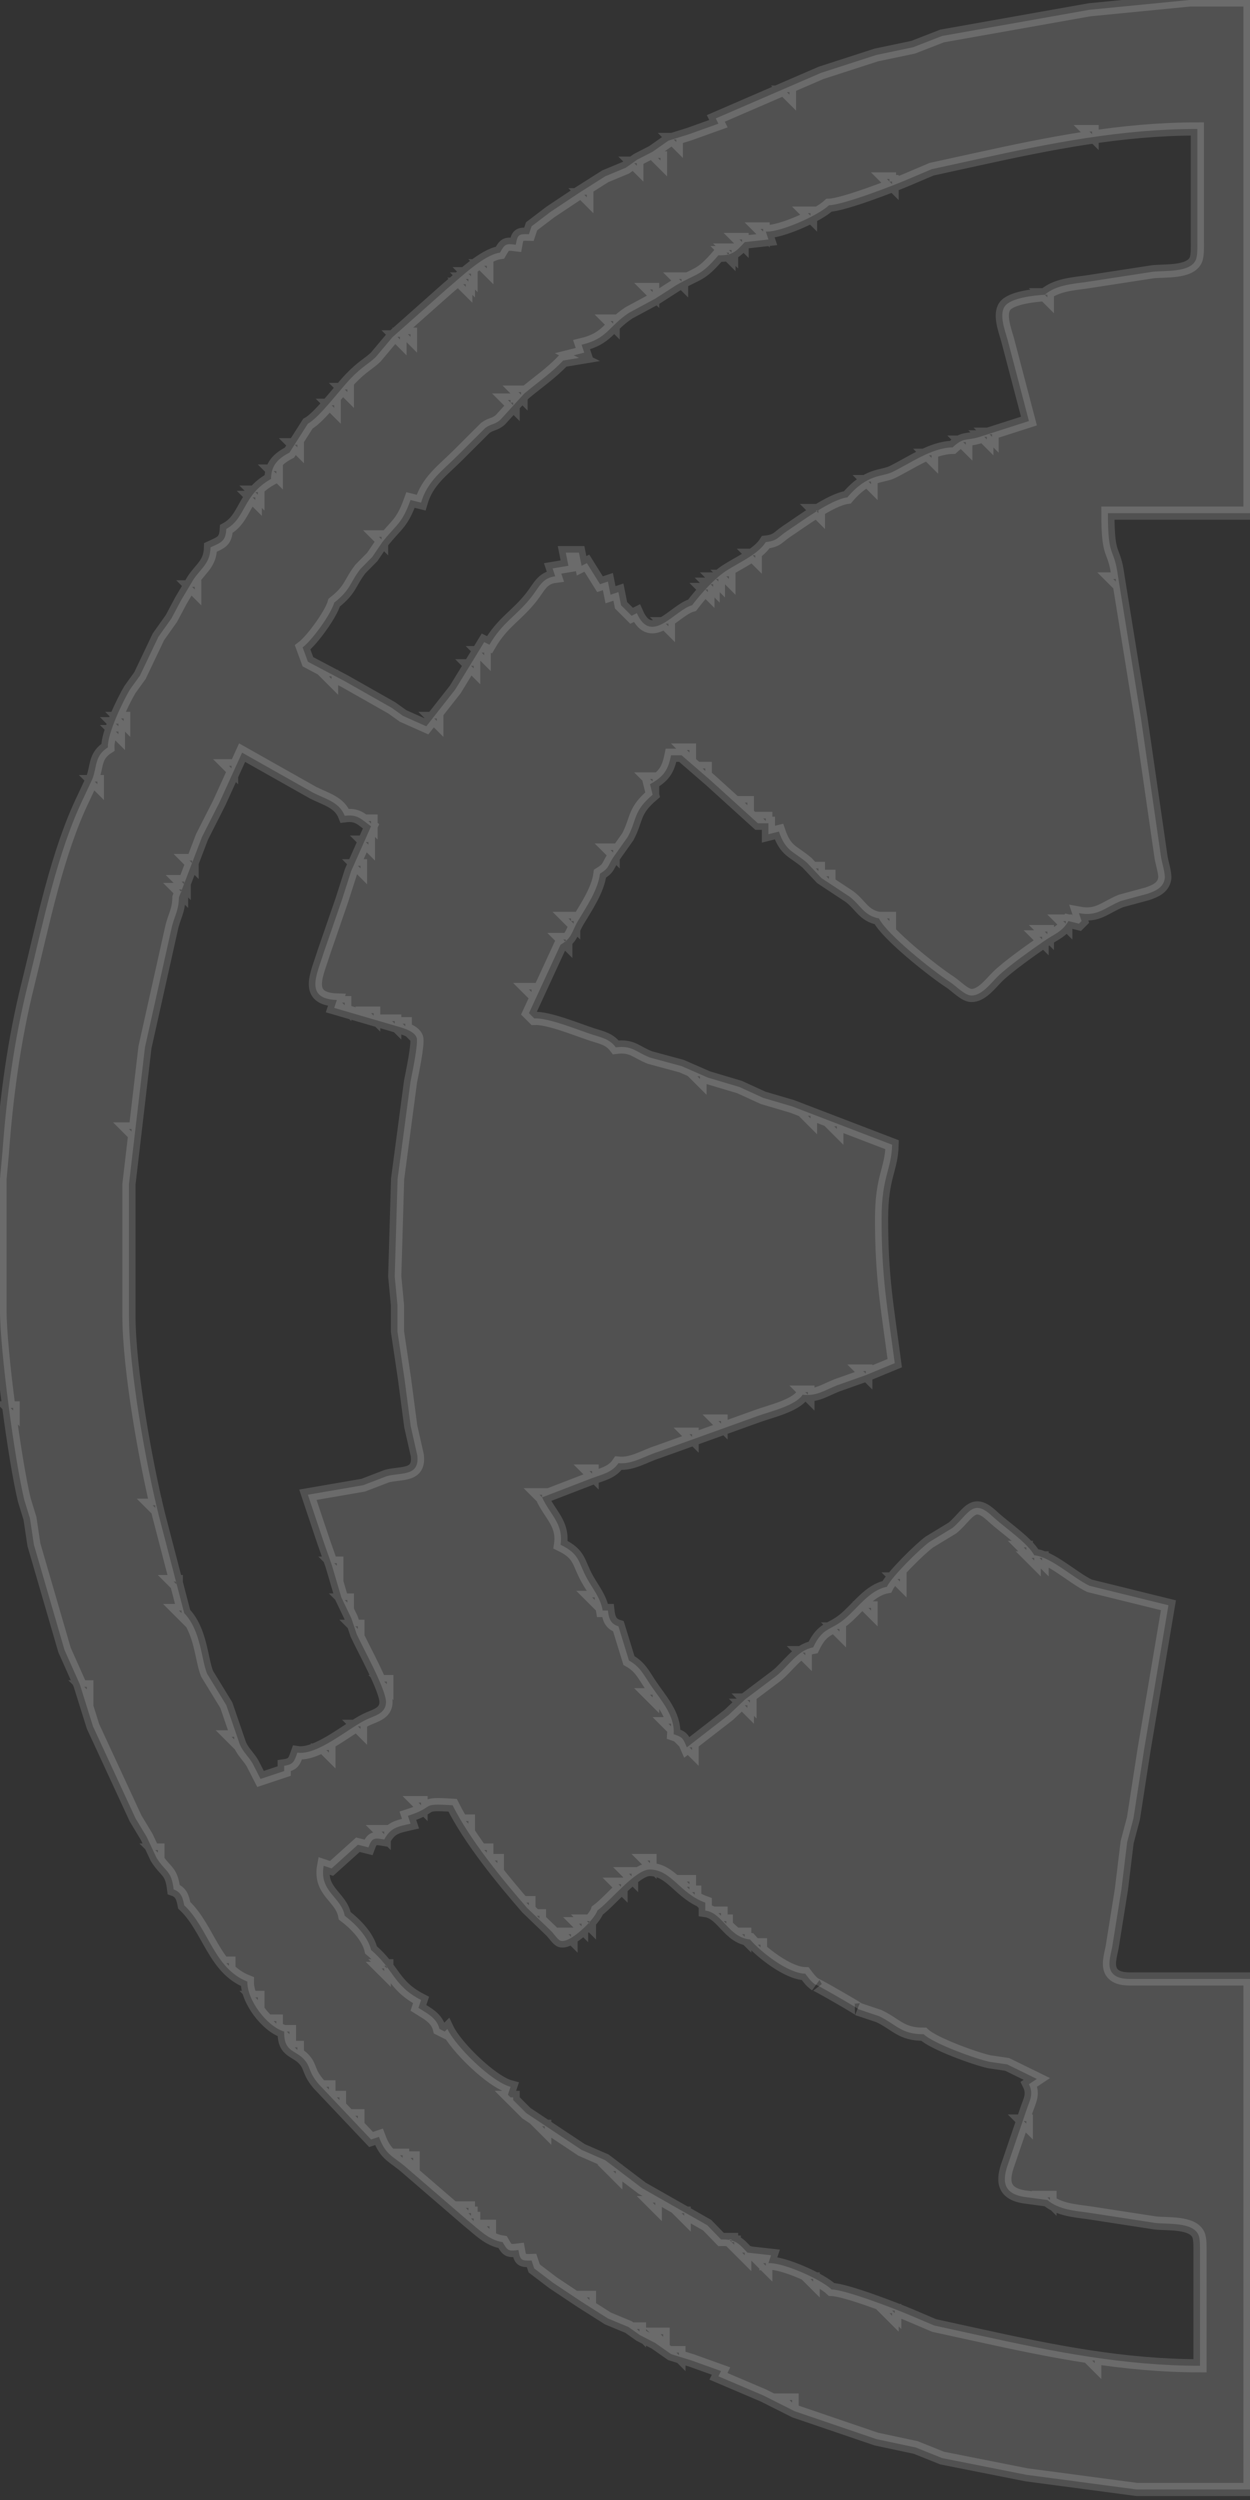 <svg xmlns="http://www.w3.org/2000/svg" viewBox="0 0 475 950">
  <rect x="0" y="0" width="475" height="950" fill="#333333" stroke="none"/>
  <path fill="white" fill-opacity=".15" stroke="white" stroke-width="5" stroke-opacity=".15"
        d="M 272.00,45.00
           C 272.00,45.00 273.00,47.00 273.00,47.00
             273.00,47.00 261.91,50.98 261.91,50.98
             261.91,50.98 254.00,53.45 254.00,53.45
             254.00,53.45 248.00,57.66 248.00,57.66
             248.00,57.66 242.17,60.66 242.17,60.66
             242.17,60.66 237.83,63.73 237.83,63.73
             237.83,63.73 230.00,66.99 230.00,66.99
             230.00,66.99 220.00,73.33 220.00,73.33
             220.00,73.33 209.09,80.60 209.09,80.60
             209.09,80.60 202.00,86.00 202.00,86.00
             202.00,86.00 201.00,89.00 201.00,89.00
             197.07,88.87 196.68,89.11 196.00,93.00
             192.20,92.52 191.90,92.66 190.00,96.00
             183.74,96.89 175.06,105.45 170.00,109.61
             170.00,109.61 149.10,128.17 149.10,128.17
             149.10,128.17 142.79,135.68 142.79,135.68
             140.16,138.24 137.75,139.14 133.09,144.01
             129.06,148.23 121.37,158.63 117.00,161.00
             117.00,161.00 110.00,172.00 110.00,172.00
             105.63,174.25 103.00,176.91 103.00,182.00
             92.17,188.07 93.54,196.84 86.00,201.00
             85.75,205.75 84.06,206.12 80.00,208.00
             79.86,214.04 76.64,215.66 73.54,220.16
             73.54,220.16 68.78,228.17 68.78,228.17
             68.78,228.17 65.15,235.00 65.15,235.00
             65.15,235.00 60.19,242.00 60.19,242.00
             60.19,242.00 53.19,256.72 53.19,256.72
             53.19,256.72 49.36,262.04 49.36,262.04
             46.60,266.70 40.75,278.93 41.00,284.00
             35.89,287.29 36.98,291.05 35.12,296.00
             35.12,296.00 31.85,303.00 31.85,303.00
             21.60,324.06 16.30,351.20 10.63,374.00
             5.41,394.95 2.48,416.52 0.91,438.00
             0.91,438.00 0.00,448.00 0.00,448.00
             0.00,448.00 0.00,498.00 0.00,498.00
             0.02,513.26 5.61,555.01 9.24,570.00
             9.24,570.00 11.39,577.00 11.39,577.00
             11.39,577.00 12.89,587.00 12.89,587.00
             12.89,587.00 24.52,627.00 24.52,627.00
             24.52,627.00 30.32,640.00 30.32,640.00
             30.32,640.00 35.35,656.04 35.35,656.04
             35.35,656.04 51.52,691.00 51.52,691.00
             51.52,691.00 55.74,698.00 55.74,698.00
             55.74,698.00 59.48,705.96 59.48,705.96
             62.96,711.53 65.14,710.63 66.00,718.00
             68.85,718.99 69.48,721.17 70.00,724.00
             79.29,732.75 81.26,748.01 94.00,753.00
             93.83,759.99 101.42,770.02 108.00,772.00
             107.79,780.30 112.75,778.75 116.16,783.30
             118.06,785.82 117.37,787.60 121.14,792.00
             121.14,792.00 141.00,813.00 141.00,813.00
             141.00,813.00 144.00,812.00 144.00,812.00
             146.71,819.34 149.32,819.09 155.00,824.17
             155.00,824.17 178.00,844.00 178.00,844.00
             182.05,847.24 185.76,851.25 191.00,852.00
             192.90,855.34 193.20,855.48 197.00,855.00
             197.68,858.89 198.07,859.13 202.00,859.00
             202.00,859.00 203.00,862.00 203.00,862.00
             203.00,862.00 210.09,867.40 210.09,867.40
             210.09,867.40 221.00,874.67 221.00,874.67
             221.00,874.67 231.00,881.01 231.00,881.01
             231.00,881.01 238.83,884.27 238.83,884.27
             238.83,884.27 243.17,887.34 243.17,887.34
             243.17,887.34 249.00,890.34 249.00,890.34
             249.00,890.34 255.00,894.55 255.00,894.55
             255.00,894.55 262.91,897.02 262.91,897.02
             262.91,897.02 274.00,901.00 274.00,901.00
             274.00,901.00 273.00,903.00 273.00,903.00
             273.00,903.00 290.00,910.24 290.00,910.24
             290.00,910.24 302.04,916.29 302.04,916.29
             302.04,916.29 333.00,926.85 333.00,926.85
             333.00,926.85 348.00,930.05 348.00,930.05
             348.00,930.05 358.00,934.07 358.00,934.07
             358.00,934.07 390.00,940.42 390.00,940.42
             390.00,940.42 432.00,946.00 432.00,946.00
             432.00,946.00 475.00,946.00 475.00,946.00
             475.00,946.00 475.00,752.00 475.00,752.00
             475.00,752.00 432.00,752.00 432.00,752.00
             428.95,751.99 424.74,752.37 422.61,749.69
             420.63,747.13 422.05,742.92 422.61,740.00
             422.61,740.00 426.13,718.00 426.13,718.00
             426.13,718.00 428.32,700.00 428.32,700.00
             428.32,700.00 430.71,691.00 430.71,691.00
             430.71,691.00 434.73,665.00 434.73,665.00
             434.73,665.00 444.00,610.00 444.00,610.00
             444.00,610.00 414.00,602.60 414.00,602.60
             407.71,599.59 399.47,591.68 393.00,591.00
             390.68,586.53 382.27,580.80 377.96,576.95
             376.17,575.35 373.66,572.79 371.04,573.02
             367.95,573.30 365.51,577.75 361.91,580.65
             361.91,580.65 353.17,585.96 353.17,585.96
             349.55,588.58 338.91,599.08 337.00,603.00
             330.31,604.26 325.84,611.26 320.79,615.37
             315.43,619.73 312.67,618.32 309.00,626.00
             302.99,627.13 299.58,633.20 294.96,636.87
             294.96,636.87 283.17,645.75 283.17,645.75
             283.17,645.75 276.96,651.62 276.96,651.62
             276.96,651.62 261.00,664.00 261.00,664.00
             259.50,660.58 259.57,660.22 256.00,659.00
             256.49,651.64 250.91,645.87 247.00,640.00
             244.40,636.10 243.20,633.35 239.00,631.00
             239.00,631.00 235.00,618.00 235.00,618.00
             231.99,617.08 231.34,614.98 231.00,612.00
             231.00,612.00 229.00,612.00 229.00,612.00
             228.27,607.38 225.41,604.02 223.16,600.00
             219.65,593.73 220.57,590.66 213.00,587.00
             214.19,578.98 209.07,575.74 206.00,569.00
             206.00,569.00 225.00,561.68 225.00,561.68
             228.89,560.24 232.62,559.54 235.00,556.00
             240.28,556.51 245.02,553.27 250.00,551.72
             250.00,551.72 288.00,538.05 288.00,538.05
             292.87,536.27 302.15,534.23 305.00,530.00
             310.45,530.56 313.10,528.40 318.00,526.45
             318.00,526.45 329.00,522.55 329.00,522.55
             329.00,522.55 340.00,518.00 340.00,518.00
             337.15,496.44 334.97,485.40 335.00,463.00
             335.02,447.00 338.78,444.56 339.00,435.00
             339.00,435.00 301.00,420.43 301.00,420.43
             301.00,420.43 290.00,417.19 290.00,417.19
             290.00,417.19 281.00,413.07 281.00,413.07
             281.00,413.07 268.96,409.48 268.96,409.48
             268.96,409.48 259.01,405.13 259.01,405.13
             259.01,405.13 247.00,401.88 247.00,401.88
             241.52,399.74 240.30,397.20 234.00,398.00
             231.58,394.77 228.70,394.32 225.00,393.12
             219.37,391.29 208.43,386.73 203.00,387.00
             203.00,387.00 201.00,385.00 201.00,385.00
             201.00,385.00 213.00,359.00 213.00,359.00
             217.49,356.38 217.14,354.15 219.60,350.00
             222.77,344.67 227.19,338.26 228.00,332.00
             231.42,329.89 230.89,329.19 232.89,326.00
             232.89,326.00 238.56,318.00 238.56,318.00
             242.21,311.08 240.58,308.28 248.00,302.00
             248.00,302.00 247.00,298.00 247.00,298.00
             252.16,295.09 253.82,292.81 255.00,287.00
             255.00,287.00 259.00,287.00 259.00,287.00
             259.00,287.00 270.00,296.52 270.00,296.52
             270.00,296.52 288.00,312.84 288.00,312.84
             288.00,312.84 292.00,312.84 292.00,312.84
             292.00,312.84 292.00,317.00 292.00,317.00
             292.00,317.00 296.00,316.00 296.00,316.00
             298.60,323.63 301.43,323.34 306.70,327.88
             306.70,327.88 312.13,333.65 312.13,333.65
             312.13,333.65 322.91,340.78 322.91,340.78
             327.19,344.11 328.27,347.92 334.00,349.00
             337.14,355.21 354.72,369.10 360.99,373.17
             363.30,374.67 366.60,378.24 369.09,378.29
             373.08,378.37 376.54,373.59 379.09,371.09
             383.07,367.18 392.15,360.79 397.00,357.44
             400.86,354.76 403.58,354.16 406.00,350.00
             406.00,350.00 410.00,351.00 410.00,351.00
             410.00,351.00 411.00,350.00 411.00,350.00
             411.00,350.00 410.00,347.00 410.00,347.00
             417.21,348.35 419.69,344.92 426.00,342.35
             426.00,342.35 436.00,339.64 436.00,339.64
             438.92,338.64 442.01,337.38 442.58,333.96
             442.93,331.91 441.39,327.62 441.09,325.00
             441.09,325.00 436.61,294.00 436.61,294.00
             436.61,294.00 433.57,273.00 433.57,273.00
             433.57,273.00 424.84,219.00 424.84,219.00
             423.31,207.44 421.00,212.92 421.00,195.00
             421.00,195.00 475.00,195.00 475.00,195.00
             475.00,195.00 475.00,0.00 475.00,0.00
             475.00,0.00 452.00,0.00 452.00,0.00
             452.00,0.00 414.00,3.72 414.00,3.72
             414.00,3.72 358.00,13.67 358.00,13.67
             358.00,13.67 347.00,17.95 347.00,17.95
             347.00,17.95 333.00,20.89 333.00,20.89
             333.00,20.89 312.00,27.69 312.00,27.69
             312.00,27.69 272.00,45.00 272.00,45.00 Z
           M 300.00,35.00
           C 300.00,35.00 300.00,36.00 300.00,36.00
             300.00,36.00 299.00,35.00 299.00,35.00
             299.00,35.00 300.00,35.00 300.00,35.00 Z
           M 455.00,49.00
           C 455.00,49.00 455.00,92.00 455.00,92.00
             455.00,93.82 455.12,97.16 454.40,98.78
             452.19,103.72 442.52,102.74 438.00,103.28
             438.00,103.28 413.00,107.13 413.00,107.13
             407.51,107.90 401.34,108.30 397.00,112.00
             393.08,112.24 384.13,113.15 381.83,116.39
             379.57,119.56 381.90,125.59 382.86,129.00
             382.86,129.00 391.00,160.00 391.00,160.00
             391.00,160.00 372.00,166.10 372.00,166.10
             366.97,167.60 366.21,166.07 362.00,170.00
             353.99,170.15 345.94,176.07 339.00,179.42
             335.16,181.27 329.65,179.96 322.00,189.00
             315.66,189.85 304.69,198.10 299.00,201.86
             295.51,204.17 295.46,205.50 291.00,206.00
             288.08,210.68 280.74,213.79 276.00,216.88
             271.46,219.84 266.29,225.66 263.00,230.00
             256.50,231.69 247.50,245.50 242.00,233.00
             242.00,233.00 240.00,234.00 240.00,234.00
             240.00,234.00 236.00,230.00 236.00,230.00
             236.00,230.00 235.00,225.00 235.00,225.00
             235.00,225.00 232.00,226.00 232.00,226.00
             232.00,226.00 231.00,221.00 231.00,221.00
             231.00,221.00 228.00,222.00 228.00,222.00
             228.00,222.00 223.00,214.00 223.00,214.00
             223.00,214.00 221.00,215.00 221.00,215.00
             221.00,215.00 220.00,210.00 220.00,210.00
             220.00,210.00 215.00,210.00 215.00,210.00
             215.00,210.00 216.00,215.00 216.00,215.00
             216.00,215.00 210.00,216.00 210.00,216.00
             210.00,216.00 211.00,219.00 211.00,219.00
             205.97,219.63 204.87,223.17 201.87,226.96
             196.13,234.21 191.05,236.35 186.00,245.00
             186.00,245.00 184.00,244.00 184.00,244.00
             184.00,244.00 173.00,262.00 173.00,262.00
             173.00,262.00 162.00,276.00 162.00,276.00
             162.00,276.00 153.17,272.06 153.17,272.06
             153.17,272.06 148.83,268.97 148.83,268.97
             148.83,268.97 131.00,258.86 131.00,258.86
             131.00,258.86 117.01,251.47 117.01,251.47
             117.01,251.47 115.00,246.00 115.00,246.00
             118.65,243.24 125.83,233.30 127.00,229.00
             133.41,223.95 132.80,221.60 136.95,216.21
             136.95,216.21 141.47,211.63 141.47,211.63
             141.47,211.63 145.29,206.00 145.29,206.00
             150.80,199.04 152.73,199.11 156.00,190.00
             156.00,190.00 160.00,191.00 160.00,191.00
             162.41,182.76 168.12,178.88 174.00,173.00
             174.00,173.00 184.41,162.62 184.41,162.62
             186.70,160.92 187.87,161.49 190.12,159.54
             190.12,159.54 199.17,149.60 199.17,149.60
             204.19,145.36 209.45,141.85 214.00,137.00
             214.00,137.00 220.00,136.00 220.00,136.00
             220.00,136.00 218.00,135.00 218.00,135.00
             218.00,135.00 222.00,134.00 222.00,134.00
             222.00,134.00 221.00,131.00 221.00,131.00
             230.92,128.65 231.13,124.08 239.01,118.87
             239.01,118.87 249.00,113.48 249.00,113.48
             249.00,113.48 257.00,108.34 257.00,108.34
             265.41,103.52 266.14,104.99 273.00,97.00
             278.08,97.17 279.69,95.67 283.00,92.00
             283.00,92.00 292.00,91.00 292.00,91.00
             292.00,91.00 291.00,88.00 291.00,88.00
             296.52,88.31 310.95,81.87 315.00,78.00
             320.39,77.86 339.22,70.60 345.00,68.13
             345.00,68.13 354.00,64.30 354.00,64.30
             354.00,64.30 371.00,60.58 371.00,60.58
             399.20,54.38 426.01,49.00 455.00,49.00 Z
           M 415.00,50.00
           C 415.00,50.00 415.00,51.00 415.00,51.00
             415.00,51.00 414.00,50.00 414.00,50.00
             414.00,50.00 415.00,50.00 415.00,50.00 Z
           M 257.00,53.00
           C 257.00,53.00 257.00,54.00 257.00,54.00
             257.00,54.00 256.00,53.00 256.00,53.00
             256.00,53.00 257.00,53.00 257.00,53.00 Z
           M 251.00,60.00
           C 251.00,60.00 251.00,61.00 251.00,61.00
             251.00,61.00 250.00,60.00 250.00,60.00
             250.00,60.00 251.00,60.00 251.00,60.00 Z
           M 242.00,62.00
           C 242.00,62.00 242.00,63.00 242.00,63.00
             242.00,63.00 241.00,62.00 241.00,62.00
             241.00,62.00 242.00,62.00 242.00,62.00 Z
           M 338.00,68.00
           C 338.00,68.00 338.00,69.00 338.00,69.00
             338.00,69.00 337.00,68.00 337.00,68.00
             337.00,68.00 338.00,68.00 338.00,68.00 Z
           M 339.00,69.00
           C 339.00,69.00 339.00,70.00 339.00,70.00
             339.00,70.00 338.00,69.00 338.00,69.00
             338.00,69.00 339.00,69.00 339.00,69.00 Z
           M 223.00,74.00
           C 223.00,74.00 223.00,75.00 223.00,75.00
             223.00,75.00 222.00,74.00 222.00,74.00
             222.00,74.00 223.00,74.00 223.00,74.00 Z
           M 308.00,81.00
           C 308.00,81.00 308.00,82.00 308.00,82.00
             308.00,82.00 307.00,81.00 307.00,81.00
             307.00,81.00 308.00,81.00 308.00,81.00 Z
           M 290.00,87.00
           C 290.00,87.00 290.00,88.00 290.00,88.00
             290.00,88.00 289.00,87.00 289.00,87.00
             289.00,87.00 290.00,87.00 290.00,87.00 Z
           M 282.00,91.00
           C 282.00,91.00 282.00,92.00 282.00,92.00
             282.00,92.00 281.00,91.00 281.00,91.00
             281.00,91.00 282.00,91.00 282.00,91.00 Z
           M 278.00,95.00
           C 278.00,95.00 278.00,96.00 278.00,96.00
             278.00,96.00 277.00,95.00 277.00,95.00
             277.00,95.00 278.00,95.00 278.00,95.00 Z
           M 277.00,96.00
           C 277.00,96.00 277.00,97.00 277.00,97.00
             277.00,97.00 276.00,96.00 276.00,96.00
             276.00,96.00 277.00,96.00 277.00,96.00 Z
           M 185.00,101.00
           C 185.00,101.00 185.00,102.00 185.00,102.00
             185.00,102.00 184.00,101.00 184.00,101.00
             184.00,101.00 185.00,101.00 185.00,101.00 Z
           M 179.00,104.00
           C 179.00,104.00 179.00,105.00 179.00,105.00
             179.00,105.00 178.00,104.00 178.00,104.00
             178.00,104.00 179.00,104.00 179.00,104.00 Z
           M 178.00,106.00
           C 178.00,106.00 178.00,107.00 178.00,107.00
             178.00,107.00 177.00,106.00 177.00,106.00
             177.00,106.00 178.00,106.00 178.00,106.00 Z
           M 259.00,106.00
           C 259.00,106.00 259.00,107.00 259.00,107.00
             259.00,107.00 258.00,106.00 258.00,106.00
             258.00,106.00 259.00,106.00 259.00,106.00 Z
           M 177.00,108.00
           C 177.00,108.00 177.00,109.00 177.00,109.00
             177.00,109.00 176.00,108.00 176.00,108.00
             176.00,108.00 177.00,108.00 177.00,108.00 Z
           M 248.00,110.00
           C 248.00,110.00 248.00,111.00 248.00,111.00
             248.00,111.00 247.00,110.00 247.00,110.00
             247.00,110.00 248.00,110.00 248.00,110.00 Z
           M 398.00,112.00
           C 398.00,112.00 398.00,113.00 398.00,113.00
             398.00,113.00 397.00,112.00 397.00,112.00
             397.00,112.00 398.00,112.00 398.00,112.00 Z
           M 233.00,122.00
           C 233.00,122.00 233.00,123.00 233.00,123.00
             233.00,123.00 232.00,122.00 232.00,122.00
             232.00,122.00 233.00,122.00 233.00,122.00 Z
           M 156.00,127.00
           C 156.00,127.00 156.00,128.00 156.00,128.00
             156.00,128.00 155.00,127.00 155.00,127.00
             155.00,127.00 156.00,127.00 156.00,127.00 Z
           M 152.00,128.00
           C 152.00,128.00 152.00,129.00 152.00,129.00
             152.00,129.00 151.00,128.00 151.00,128.00
             151.00,128.00 152.00,128.00 152.00,128.00 Z
           M 132.00,148.00
           C 132.00,148.00 132.00,149.00 132.00,149.00
             132.00,149.00 131.00,148.00 131.00,148.00
             131.00,148.00 132.00,148.00 132.00,148.00 Z
           M 198.00,149.00
           C 198.00,149.00 198.00,150.00 198.00,150.00
             198.00,150.00 197.00,149.00 197.00,149.00
             197.00,149.00 198.00,149.00 198.00,149.00 Z
           M 194.00,152.00
           C 194.00,152.00 194.00,153.00 194.00,153.00
             194.00,153.00 193.00,152.00 193.00,152.00
             193.00,152.00 194.00,152.00 194.00,152.00 Z
           M 195.00,153.00
           C 195.00,153.00 195.00,154.00 195.00,154.00
             195.00,154.00 194.00,153.00 194.00,153.00
             194.00,153.00 195.00,153.00 195.00,153.00 Z
           M 127.00,154.00
           C 127.00,154.00 127.00,155.00 127.00,155.00
             127.00,155.00 126.00,154.00 126.00,154.00
             126.00,154.00 127.00,154.00 127.00,154.00 Z
           M 377.00,165.00
           C 377.00,165.00 377.00,166.00 377.00,166.00
             377.00,166.00 376.00,165.00 376.00,165.00
             376.00,165.00 377.00,165.00 377.00,165.00 Z
           M 375.00,166.00
           C 375.00,166.00 375.00,167.00 375.00,167.00
             375.00,167.00 374.00,166.00 374.00,166.00
             374.00,166.00 375.00,166.00 375.00,166.00 Z
           M 367.00,168.00
           C 367.00,168.00 367.00,169.00 367.00,169.00
             367.00,169.00 366.00,168.00 366.00,168.00
             366.00,168.00 367.00,168.00 367.00,168.00 Z
           M 113.00,169.00
           C 113.00,169.00 113.00,170.00 113.00,170.00
             113.00,170.00 112.00,169.00 112.00,169.00
             112.00,169.00 113.00,169.00 113.00,169.00 Z
           M 354.00,173.00
           C 354.00,173.00 354.00,174.00 354.00,174.00
             354.00,174.00 353.00,173.00 353.00,173.00
             353.00,173.00 354.00,173.00 354.00,173.00 Z
           M 105.00,179.00
           C 105.00,179.00 105.00,180.00 105.00,180.00
             105.00,180.00 104.00,179.00 104.00,179.00
             104.00,179.00 105.00,179.00 105.00,179.00 Z
           M 331.00,183.00
           C 331.00,183.00 331.00,184.00 331.00,184.00
             331.00,184.00 330.00,183.00 330.00,183.00
             330.00,183.00 331.00,183.00 331.00,183.00 Z
           M 98.00,187.00
           C 98.00,187.00 98.00,188.00 98.00,188.00
             98.00,188.00 97.00,187.00 97.00,187.00
             97.00,187.00 98.00,187.00 98.00,187.00 Z
           M 97.00,189.00
           C 97.00,189.00 97.00,190.00 97.00,190.00
             97.00,190.00 96.00,189.00 96.00,189.00
             96.00,189.00 97.00,189.00 97.00,189.00 Z
           M 311.00,194.00
           C 311.00,194.00 311.00,195.00 311.00,195.00
             311.00,195.00 310.00,194.00 310.00,194.00
             310.00,194.00 311.00,194.00 311.00,194.00 Z
           M 145.00,204.00
           C 145.00,204.00 145.00,205.00 145.00,205.00
             145.00,205.00 144.00,204.00 144.00,204.00
             144.00,204.00 145.00,204.00 145.00,204.00 Z
           M 287.00,211.00
           C 287.00,211.00 287.00,212.00 287.00,212.00
             287.00,212.00 286.00,211.00 286.00,211.00
             286.00,211.00 287.00,211.00 287.00,211.00 Z
           M 277.00,219.00
           C 277.00,219.00 277.00,220.00 277.00,220.00
             277.00,220.00 276.00,219.00 276.00,219.00
             276.00,219.00 277.00,219.00 277.00,219.00 Z
           M 273.00,220.00
           C 273.00,220.00 273.00,221.00 273.00,221.00
             273.00,221.00 272.00,220.00 272.00,220.00
             272.00,220.00 273.00,220.00 273.00,220.00 Z
           M 424.00,220.00
           C 424.00,220.00 424.00,221.00 424.00,221.00
             424.00,221.00 423.00,220.00 423.00,220.00
             423.00,220.00 424.00,220.00 424.00,220.00 Z
           M 271.00,222.00
           C 271.00,222.00 271.00,223.00 271.00,223.00
             271.00,223.00 270.00,222.00 270.00,222.00
             270.00,222.00 271.00,222.00 271.00,222.00 Z
           M 74.00,223.00
           C 74.00,223.00 74.00,224.00 74.00,224.00
             74.00,224.00 73.00,223.00 73.00,223.00
             73.00,223.00 74.00,223.00 74.00,223.00 Z
           M 269.00,224.00
           C 269.00,224.00 269.00,225.00 269.00,225.00
             269.00,225.00 268.00,224.00 268.00,224.00
             268.00,224.00 269.00,224.00 269.00,224.00 Z
           M 254.00,237.00
           C 254.00,237.00 254.00,238.00 254.00,238.00
             254.00,238.00 253.00,237.00 253.00,237.00
             253.00,237.00 254.00,237.00 254.00,237.00 Z
           M 184.00,248.00
           C 184.00,248.00 184.00,249.00 184.00,249.00
             184.00,249.00 183.00,248.00 183.00,248.00
             183.00,248.00 184.00,248.00 184.00,248.00 Z
           M 180.00,253.00
           C 180.00,253.00 180.00,254.00 180.00,254.00
             180.00,254.00 179.00,253.00 179.00,253.00
             179.00,253.00 180.00,253.00 180.00,253.00 Z
           M 126.00,257.00
           C 126.00,257.00 126.00,258.00 126.00,258.00
             126.00,258.00 125.00,257.00 125.00,257.00
             125.00,257.00 126.00,257.00 126.00,257.00 Z
           M 47.00,273.00
           C 47.00,273.00 47.00,274.00 47.00,274.00
             47.00,274.00 46.00,273.00 46.00,273.00
             46.00,273.00 47.00,273.00 47.00,273.00 Z
           M 166.00,273.00
           C 166.00,273.00 166.00,274.00 166.00,274.00
             166.00,274.00 165.00,273.00 165.00,273.00
             165.00,273.00 166.00,273.00 166.00,273.00 Z
           M 45.00,275.00
           C 45.00,275.00 45.00,276.00 45.00,276.00
             45.00,276.00 44.00,275.00 44.00,275.00
             44.00,275.00 45.00,275.00 45.00,275.00 Z
           M 45.00,278.00
           C 45.00,278.00 45.00,279.00 45.00,279.00
             45.00,279.00 44.00,278.00 44.00,278.00
             44.00,278.00 45.00,278.00 45.00,278.00 Z
           M 262.00,285.00
           C 262.00,285.00 262.00,286.00 262.00,286.00
             262.00,286.00 261.00,285.00 261.00,285.00
             261.00,285.00 262.00,285.00 262.00,285.00 Z
           M 131.00,310.00
           C 135.95,309.38 137.13,311.21 141.00,314.00
             141.00,314.00 133.45,331.00 133.45,331.00
             133.45,331.00 129.92,342.00 129.92,342.00
             129.92,342.00 123.02,362.00 123.02,362.00
             120.49,370.25 115.42,379.56 128.00,380.00
             128.00,380.00 127.00,383.00 127.00,383.00
             127.00,383.00 150.00,389.72 150.00,389.72
             152.53,390.48 157.30,391.57 158.31,394.27
             159.08,396.33 156.55,408.12 156.00,411.00
             156.00,411.00 151.09,448.00 151.09,448.00
             151.09,448.00 150.00,485.00 150.00,485.00
             150.00,485.00 151.04,496.00 151.04,496.00
             151.04,496.00 151.04,506.00 151.04,506.00
             151.04,506.00 153.72,524.00 153.72,524.00
             153.72,524.00 156.08,542.00 156.08,542.00
             156.08,542.00 158.57,553.00 158.57,553.00
             159.59,561.16 152.38,559.47 147.00,560.93
             147.00,560.93 138.00,564.38 138.00,564.38
             138.00,564.38 117.00,568.00 117.00,568.00
             117.00,568.00 123.02,586.00 123.02,586.00
             123.02,586.00 126.13,594.83 126.13,594.83
             126.13,594.83 129.71,607.00 129.71,607.00
             129.71,607.00 133.54,615.00 133.54,615.00
             133.54,615.00 135.55,621.00 135.55,621.00
             137.94,626.26 146.83,642.12 146.68,646.91
             146.55,651.30 142.19,651.95 139.00,653.55
             132.07,657.01 120.51,667.15 113.00,666.00
             111.85,669.26 111.58,670.49 108.00,671.00
             108.00,671.00 108.00,673.00 108.00,673.00
             108.00,673.00 99.00,676.00 99.00,676.00
             99.00,676.00 95.95,670.04 95.95,670.04
             94.28,667.26 92.46,665.92 91.13,662.91
             91.13,662.91 86.01,648.00 86.01,648.00
             86.01,648.00 78.68,636.00 78.68,636.00
             76.46,630.44 76.35,619.64 70.00,613.00
             70.00,613.00 60.37,576.00 60.37,576.00
             55.35,555.92 49.03,520.33 49.00,500.00
             49.00,500.00 49.00,450.00 49.00,450.00
             49.00,450.00 55.08,398.00 55.08,398.00
             55.08,398.00 65.12,353.00 65.12,353.00
             66.21,347.96 67.85,346.50 68.00,341.00
             68.00,341.00 76.77,318.00 76.77,318.00
             76.77,318.00 83.36,305.00 83.36,305.00
             83.36,305.00 92.00,286.00 92.00,286.00
             92.00,286.00 119.00,301.24 119.00,301.24
             123.80,303.68 128.96,304.79 131.00,310.00 Z
           M 88.00,291.00
           C 88.00,291.00 88.00,292.00 88.00,292.00
             88.00,292.00 87.00,291.00 87.00,291.00
             87.00,291.00 88.00,291.00 88.00,291.00 Z
           M 268.00,292.00
           C 268.00,292.00 268.00,293.00 268.00,293.00
             268.00,293.00 267.00,292.00 267.00,292.00
             267.00,292.00 268.00,292.00 268.00,292.00 Z
           M 248.00,296.00
           C 248.00,296.00 248.00,297.00 248.00,297.00
             248.00,297.00 247.00,296.00 247.00,296.00
             247.00,296.00 248.00,296.00 248.00,296.00 Z
           M 37.00,297.00
           C 37.00,297.00 37.00,298.00 37.00,298.00
             37.00,298.00 36.00,297.00 36.00,297.00
             36.00,297.00 37.00,297.00 37.00,297.00 Z
           M 284.00,305.00
           C 284.00,305.00 284.00,306.00 284.00,306.00
             284.00,306.00 283.00,305.00 283.00,305.00
             283.00,305.00 284.00,305.00 284.00,305.00 Z
           M 291.00,311.00
           C 291.00,311.00 291.00,312.00 291.00,312.00
             291.00,312.00 290.00,311.00 290.00,311.00
             290.00,311.00 291.00,311.00 291.00,311.00 Z
           M 141.00,312.00
           C 141.00,312.00 141.00,313.00 141.00,313.00
             141.00,313.00 140.00,312.00 140.00,312.00
             140.00,312.00 141.00,312.00 141.00,312.00 Z
           M 140.00,320.00
           C 140.00,320.00 140.00,321.00 140.00,321.00
             140.00,321.00 139.00,320.00 139.00,320.00
             139.00,320.00 140.00,320.00 140.00,320.00 Z
           M 233.00,323.00
           C 233.00,323.00 233.00,324.00 233.00,324.00
             233.00,324.00 232.00,323.00 232.00,323.00
             232.00,323.00 233.00,323.00 233.00,323.00 Z
           M 73.00,327.00
           C 73.00,327.00 73.00,328.00 73.00,328.00
             73.00,328.00 72.00,327.00 72.00,327.00
             72.00,327.00 73.00,327.00 73.00,327.00 Z
           M 137.00,329.00
           C 137.00,329.00 137.00,330.00 137.00,330.00
             137.00,330.00 136.00,329.00 136.00,329.00
             136.00,329.00 137.00,329.00 137.00,329.00 Z
           M 311.00,330.00
           C 311.00,330.00 311.00,331.00 311.00,331.00
             311.00,331.00 310.00,330.00 310.00,330.00
             310.00,330.00 311.00,330.00 311.00,330.00 Z
           M 315.00,333.00
           C 315.00,333.00 315.00,334.00 315.00,334.00
             315.00,334.00 314.00,333.00 314.00,333.00
             314.00,333.00 315.00,333.00 315.00,333.00 Z
           M 70.00,335.00
           C 70.00,335.00 70.00,336.00 70.00,336.00
             70.00,336.00 69.00,335.00 69.00,335.00
             69.00,335.00 70.00,335.00 70.00,335.00 Z
           M 69.00,338.00
           C 69.00,338.00 69.00,339.00 69.00,339.00
             69.00,339.00 68.00,338.00 68.00,338.00
             68.00,338.00 69.00,338.00 69.00,338.00 Z
           M 217.00,349.00
           C 217.00,349.00 217.00,350.00 217.00,350.00
             217.00,350.00 216.00,349.00 216.00,349.00
             216.00,349.00 217.00,349.00 217.00,349.00 Z
           M 338.00,349.00
           C 338.00,349.00 338.00,350.00 338.00,350.00
             338.00,350.00 337.00,349.00 337.00,349.00
             337.00,349.00 338.00,349.00 338.00,349.00 Z
           M 218.00,350.00
           C 218.00,350.00 218.00,351.00 218.00,351.00
             218.00,351.00 217.00,350.00 217.00,350.00
             217.00,350.00 218.00,350.00 218.00,350.00 Z
           M 405.00,350.00
           C 405.00,350.00 405.00,351.00 405.00,351.00
             405.00,351.00 404.00,350.00 404.00,350.00
             404.00,350.00 405.00,350.00 405.00,350.00 Z
           M 398.00,354.00
           C 398.00,354.00 398.00,355.00 398.00,355.00
             398.00,355.00 397.00,354.00 397.00,354.00
             397.00,354.00 398.00,354.00 398.00,354.00 Z
           M 396.00,356.00
           C 396.00,356.00 396.00,357.00 396.00,357.00
             396.00,357.00 395.00,356.00 395.00,356.00
             395.00,356.00 396.00,356.00 396.00,356.00 Z
           M 215.00,357.00
           C 215.00,357.00 215.00,358.00 215.00,358.00
             215.00,358.00 214.00,357.00 214.00,357.00
             214.00,357.00 215.00,357.00 215.00,357.00 Z
           M 202.00,376.00
           C 202.00,376.00 202.00,377.00 202.00,377.00
             202.00,377.00 201.00,376.00 201.00,376.00
             201.00,376.00 202.00,376.00 202.00,376.00 Z
           M 131.00,381.00
           C 131.00,381.00 131.00,382.00 131.00,382.00
             131.00,382.00 130.00,381.00 130.00,381.00
             130.00,381.00 131.00,381.00 131.00,381.00 Z
           M 142.00,385.00
           C 142.00,385.00 142.00,386.00 142.00,386.00
             142.00,386.00 141.00,385.00 141.00,385.00
             141.00,385.00 142.00,385.00 142.00,385.00 Z
           M 150.00,388.00
           C 150.00,388.00 150.00,389.00 150.00,389.00
             150.00,389.00 149.00,388.00 149.00,388.00
             149.00,388.00 150.00,388.00 150.00,388.00 Z
           M 154.00,389.00
           C 154.00,389.00 154.00,390.00 154.00,390.00
             154.00,390.00 153.00,389.00 153.00,389.00
             153.00,389.00 154.00,389.00 154.00,389.00 Z
           M 266.00,409.00
           C 266.00,409.00 266.00,410.00 266.00,410.00
             266.00,410.00 265.00,409.00 265.00,409.00
             265.00,409.00 266.00,409.00 266.00,409.00 Z
           M 308.00,424.00
           C 308.00,424.00 308.00,425.00 308.00,425.00
             308.00,425.00 307.00,424.00 307.00,424.00
             307.00,424.00 308.00,424.00 308.00,424.00 Z
           M 318.00,428.00
           C 318.00,428.00 318.00,429.00 318.00,429.00
             318.00,429.00 317.00,428.00 317.00,428.00
             317.00,428.00 318.00,428.00 318.00,428.00 Z
           M 50.00,429.00
           C 50.00,429.00 50.00,430.00 50.00,430.00
             50.00,430.00 49.00,429.00 49.00,429.00
             49.00,429.00 50.00,429.00 50.00,429.00 Z
           M 329.00,521.00
           C 329.00,521.00 329.00,522.00 329.00,522.00
             329.00,522.00 328.00,521.00 328.00,521.00
             328.00,521.00 329.00,521.00 329.00,521.00 Z
           M 307.00,529.00
           C 307.00,529.00 307.00,530.00 307.00,530.00
             307.00,530.00 306.00,529.00 306.00,529.00
             306.00,529.00 307.00,529.00 307.00,529.00 Z
           M 5.00,535.00
           C 5.00,535.00 5.00,536.00 5.00,536.00
             5.00,536.00 4.00,535.00 4.00,535.00
             4.00,535.00 5.00,535.00 5.00,535.00 Z
           M 274.00,540.00
           C 274.00,540.00 274.00,541.00 274.00,541.00
             274.00,541.00 273.00,540.00 273.00,540.00
             273.00,540.00 274.00,540.00 274.00,540.00 Z
           M 263.00,545.00
           C 263.00,545.00 263.00,546.00 263.00,546.00
             263.00,546.00 262.00,545.00 262.00,545.00
             262.00,545.00 263.00,545.00 263.00,545.00 Z
           M 225.00,559.00
           C 225.00,559.00 225.00,560.00 225.00,560.00
             225.00,560.00 224.00,559.00 224.00,559.00
             224.00,559.00 225.00,559.00 225.00,559.00 Z
           M 206.00,568.00
           C 206.00,568.00 206.00,569.00 206.00,569.00
             206.00,569.00 205.00,568.00 205.00,568.00
             205.00,568.00 206.00,568.00 206.00,568.00 Z
           M 59.00,572.00
           C 59.00,572.00 59.00,573.00 59.00,573.00
             59.00,573.00 58.00,572.00 58.00,572.00
             58.00,572.00 59.00,572.00 59.00,572.00 Z
           M 390.00,588.00
           C 390.00,588.00 390.00,589.00 390.00,589.00
             390.00,589.00 389.00,588.00 389.00,588.00
             389.00,588.00 390.00,588.00 390.00,588.00 Z
           M 393.00,592.00
           C 393.00,592.00 393.00,593.00 393.00,593.00
             393.00,593.00 392.00,592.00 392.00,592.00
             392.00,592.00 393.00,592.00 393.00,592.00 Z
           M 396.00,592.00
           C 396.00,592.00 396.00,593.00 396.00,593.00
             396.00,593.00 395.00,592.00 395.00,592.00
             395.00,592.00 396.00,592.00 396.00,592.00 Z
           M 128.00,594.00
           C 128.00,594.00 128.00,595.00 128.00,595.00
             128.00,595.00 127.00,594.00 127.00,594.00
             127.00,594.00 128.00,594.00 128.00,594.00 Z
           M 342.00,600.00
           C 342.00,600.00 342.00,601.00 342.00,601.00
             342.00,601.00 341.00,600.00 341.00,600.00
             341.00,600.00 342.00,600.00 342.00,600.00 Z
           M 67.00,601.00
           C 67.00,601.00 67.00,602.00 67.00,602.00
             67.00,602.00 66.00,601.00 66.00,601.00
             66.00,601.00 67.00,601.00 67.00,601.00 Z
           M 226.00,607.00
           C 226.00,607.00 226.00,608.00 226.00,608.00
             226.00,608.00 225.00,607.00 225.00,607.00
             225.00,607.00 226.00,607.00 226.00,607.00 Z
           M 132.00,608.00
           C 132.00,608.00 132.00,609.00 132.00,609.00
             132.00,609.00 131.00,608.00 131.00,608.00
             131.00,608.00 132.00,608.00 132.00,608.00 Z
           M 331.00,611.00
           C 331.00,611.00 331.00,612.00 331.00,612.00
             331.00,612.00 330.00,611.00 330.00,611.00
             330.00,611.00 331.00,611.00 331.00,611.00 Z
           M 69.00,612.00
           C 69.00,612.00 69.00,613.00 69.00,613.00
             69.00,613.00 68.00,612.00 68.00,612.00
             68.00,612.00 69.00,612.00 69.00,612.00 Z
           M 136.00,618.00
           C 136.00,618.00 136.00,619.00 136.00,619.00
             136.00,619.00 135.00,618.00 135.00,618.00
             135.00,618.00 136.00,618.00 136.00,618.00 Z
           M 319.00,619.00
           C 319.00,619.00 319.00,620.00 319.00,620.00
             319.00,620.00 318.00,619.00 318.00,619.00
             318.00,619.00 319.00,619.00 319.00,619.00 Z
           M 306.00,628.00
           C 306.00,628.00 306.00,629.00 306.00,629.00
             306.00,629.00 305.00,628.00 305.00,628.00
             305.00,628.00 306.00,628.00 306.00,628.00 Z
           M 147.00,639.00
           C 147.00,639.00 147.00,640.00 147.00,640.00
             147.00,640.00 146.00,639.00 146.00,639.00
             146.00,639.00 147.00,639.00 147.00,639.00 Z
           M 33.00,641.00
           C 33.00,641.00 33.00,642.00 33.00,642.00
             33.00,642.00 32.00,641.00 32.00,641.00
             32.00,641.00 33.00,641.00 33.00,641.00 Z
           M 248.00,644.00
           C 248.00,644.00 248.00,645.00 248.00,645.00
             248.00,645.00 247.00,644.00 247.00,644.00
             247.00,644.00 248.00,644.00 248.00,644.00 Z
           M 285.00,646.00
           C 285.00,646.00 285.00,647.00 285.00,647.00
             285.00,647.00 284.00,646.00 284.00,646.00
             284.00,646.00 285.00,646.00 285.00,646.00 Z
           M 284.00,648.00
           C 284.00,648.00 284.00,649.00 284.00,649.00
             284.00,649.00 283.00,648.00 283.00,648.00
             283.00,648.00 284.00,648.00 284.00,648.00 Z
           M 255.00,655.00
           C 255.00,655.00 255.00,656.00 255.00,656.00
             255.00,656.00 254.00,655.00 254.00,655.00
             254.00,655.00 255.00,655.00 255.00,655.00 Z
           M 137.00,656.00
           C 137.00,656.00 137.00,657.00 137.00,657.00
             137.00,657.00 136.00,656.00 136.00,656.00
             136.00,656.00 137.00,656.00 137.00,656.00 Z
           M 89.00,660.00
           C 89.00,660.00 89.00,661.00 89.00,661.00
             89.00,661.00 88.00,660.00 88.00,660.00
             88.00,660.00 89.00,660.00 89.00,660.00 Z
           M 263.00,664.00
           C 263.00,664.00 263.00,665.00 263.00,665.00
             263.00,665.00 262.00,664.00 262.00,664.00
             262.00,664.00 263.00,664.00 263.00,664.00 Z
           M 125.00,665.00
           C 125.00,665.00 125.00,666.00 125.00,666.00
             125.00,666.00 124.00,665.00 124.00,665.00
             124.00,665.00 125.00,665.00 125.00,665.00 Z
           M 160.00,685.00
           C 160.00,685.00 160.00,686.00 160.00,686.00
             160.00,686.00 159.00,685.00 159.00,685.00
             159.00,685.00 160.00,685.00 160.00,685.00 Z
           M 172.00,686.00
           C 178.46,698.97 190.71,714.00 200.29,725.00
             200.29,725.00 209.48,733.84 209.48,733.84
             210.43,734.79 211.91,737.08 213.01,737.47
             216.58,738.70 226.06,729.25 227.00,726.00
             232.07,722.30 241.49,710.28 247.01,710.40
             255.24,710.57 258.34,719.52 268.00,723.00
             268.00,723.00 268.00,726.00 268.00,726.00
             274.67,726.90 276.82,736.18 285.00,737.00
             289.28,741.89 299.44,749.89 306.00,750.00
             307.41,751.85 308.07,752.89 310.04,754.30
             307.08,752.19 329.21,764.94 326.00,763.44
             326.00,763.44 334.00,766.12 334.00,766.12
             340.57,769.25 342.48,773.08 351.00,773.00
             354.75,776.57 370.56,782.31 376.00,783.48
             376.00,783.48 382.72,784.47 382.72,784.47
             382.72,784.47 394.00,790.00 394.00,790.00
             394.00,790.00 391.00,792.00 391.00,792.00
             392.89,795.83 391.29,798.13 390.00,802.00
             390.00,802.00 383.18,822.00 383.18,822.00
             380.76,828.59 381.04,833.41 389.00,834.79
             389.00,834.79 398.00,836.00 398.00,836.00
             402.34,839.70 408.51,840.10 414.00,840.87
             414.00,840.87 439.00,844.72 439.00,844.72
             443.52,845.26 453.19,844.28 455.40,849.22
             456.12,850.84 456.00,854.18 456.00,856.00
             456.00,856.00 456.00,899.00 456.00,899.00
             427.01,899.00 400.20,893.62 372.00,887.42
             372.00,887.42 355.00,883.70 355.00,883.70
             355.00,883.70 346.00,879.87 346.00,879.87
             340.22,877.40 321.39,870.14 316.00,870.00
             311.95,866.13 297.52,859.69 292.00,860.00
             292.00,860.00 293.00,857.00 293.00,857.00
             293.00,857.00 284.00,856.00 284.00,856.00
             280.69,852.33 279.08,850.83 274.00,851.00
             274.00,851.00 268.74,845.58 268.74,845.58
             268.74,845.58 244.00,831.51 244.00,831.51
             244.00,831.51 229.99,820.89 229.99,820.89
             229.99,820.89 221.00,816.96 221.00,816.96
             221.00,816.96 200.00,803.00 200.00,803.00
             200.00,803.00 193.00,796.00 193.00,796.00
             193.00,796.00 194.00,793.00 194.00,793.00
             186.70,791.05 173.11,777.58 170.00,771.00
             170.00,771.00 169.00,772.00 169.00,772.00
             169.00,772.00 167.00,771.00 167.00,771.00
             165.95,766.83 162.46,765.19 159.00,763.00
             159.00,763.00 160.00,760.00 160.00,760.00
             149.38,754.52 149.72,748.37 141.00,741.00
             139.85,735.96 135.07,731.09 131.00,728.00
             129.69,720.78 121.18,718.87 123.00,709.00
             123.00,709.00 126.00,710.00 126.00,710.00
             126.00,710.00 136.00,701.00 136.00,701.00
             136.00,701.00 140.00,702.00 140.00,702.00
             141.35,698.28 142.26,698.35 146.00,699.00
             148.51,694.43 151.14,694.11 156.00,693.00
             156.00,693.00 155.00,690.00 155.00,690.00
             166.09,686.47 158.96,685.18 172.00,686.00 Z
           M 178.00,692.00
           C 178.00,692.00 178.00,693.00 178.00,693.00
             178.00,693.00 177.00,692.00 177.00,692.00
             177.00,692.00 178.00,692.00 178.00,692.00 Z
           M 146.00,696.00
           C 146.00,696.00 146.00,697.00 146.00,697.00
             146.00,697.00 145.00,696.00 145.00,696.00
             145.00,696.00 146.00,696.00 146.00,696.00 Z
           M 60.00,703.00
           C 60.00,703.00 60.00,704.00 60.00,704.00
             60.00,704.00 59.00,703.00 59.00,703.00
             59.00,703.00 60.00,703.00 60.00,703.00 Z
           M 185.00,703.00
           C 185.00,703.00 185.00,704.00 185.00,704.00
             185.00,704.00 184.00,703.00 184.00,703.00
             184.00,703.00 185.00,703.00 185.00,703.00 Z
           M 189.00,707.00
           C 189.00,707.00 189.00,708.00 189.00,708.00
             189.00,708.00 188.00,707.00 188.00,707.00
             188.00,707.00 189.00,707.00 189.00,707.00 Z
           M 247.00,707.00
           C 247.00,707.00 247.00,708.00 247.00,708.00
             247.00,708.00 246.00,707.00 246.00,707.00
             246.00,707.00 247.00,707.00 247.00,707.00 Z
           M 240.00,712.00
           C 240.00,712.00 240.00,713.00 240.00,713.00
             240.00,713.00 239.00,712.00 239.00,712.00
             239.00,712.00 240.00,712.00 240.00,712.00 Z
           M 262.00,715.00
           C 262.00,715.00 262.00,716.00 262.00,716.00
             262.00,716.00 261.00,715.00 261.00,715.00
             261.00,715.00 262.00,715.00 262.00,715.00 Z
           M 236.00,716.00
           C 236.00,716.00 236.00,717.00 236.00,717.00
             236.00,717.00 235.00,716.00 235.00,716.00
             235.00,716.00 236.00,716.00 236.00,716.00 Z
           M 262.00,717.00
           C 262.00,717.00 262.00,718.00 262.00,718.00
             262.00,718.00 261.00,717.00 261.00,717.00
             261.00,717.00 262.00,717.00 262.00,717.00 Z
           M 264.00,719.00
           C 264.00,719.00 264.00,720.00 264.00,720.00
             264.00,720.00 263.00,719.00 263.00,719.00
             263.00,719.00 264.00,719.00 264.00,719.00 Z
           M 201.00,723.00
           C 201.00,723.00 201.00,724.00 201.00,724.00
             201.00,724.00 200.00,723.00 200.00,723.00
             200.00,723.00 201.00,723.00 201.00,723.00 Z
           M 274.00,727.00
           C 274.00,727.00 274.00,728.00 274.00,728.00
             274.00,728.00 273.00,727.00 273.00,727.00
             273.00,727.00 274.00,727.00 274.00,727.00 Z
           M 205.00,728.00
           C 205.00,728.00 205.00,729.00 205.00,729.00
             205.00,729.00 204.00,728.00 204.00,728.00
             204.00,728.00 205.00,728.00 205.00,728.00 Z
           M 224.00,730.00
           C 224.00,730.00 224.00,731.00 224.00,731.00
             224.00,731.00 223.00,730.00 223.00,730.00
             223.00,730.00 224.00,730.00 224.00,730.00 Z
           M 276.00,730.00
           C 276.00,730.00 276.00,731.00 276.00,731.00
             276.00,731.00 275.00,730.00 275.00,730.00
             275.00,730.00 276.00,730.00 276.00,730.00 Z
           M 221.00,731.00
           C 221.00,731.00 221.00,732.00 221.00,732.00
             221.00,732.00 220.00,731.00 220.00,731.00
             220.00,731.00 221.00,731.00 221.00,731.00 Z
           M 217.00,735.00
           C 217.00,735.00 217.00,736.00 217.00,736.00
             217.00,736.00 216.00,735.00 216.00,735.00
             216.00,735.00 217.00,735.00 217.00,735.00 Z
           M 283.00,735.00
           C 283.00,735.00 283.00,736.00 283.00,736.00
             283.00,736.00 282.00,735.00 282.00,735.00
             282.00,735.00 283.00,735.00 283.00,735.00 Z
           M 289.00,739.00
           C 289.00,739.00 289.00,740.00 289.00,740.00
             289.00,740.00 288.00,739.00 288.00,739.00
             288.00,739.00 289.00,739.00 289.00,739.00 Z
           M 87.00,746.00
           C 87.00,746.00 87.00,747.00 87.00,747.00
             87.00,747.00 86.00,746.00 86.00,746.00
             86.00,746.00 87.00,746.00 87.00,746.00 Z
           M 147.00,747.00
           C 147.00,747.00 147.00,748.00 147.00,748.00
             147.00,748.00 146.00,747.00 146.00,747.00
             146.00,747.00 147.00,747.00 147.00,747.00 Z
           M 146.00,748.00
           C 146.00,748.00 146.00,749.00 146.00,749.00
             146.00,749.00 145.00,748.00 145.00,748.00
             145.00,748.00 146.00,748.00 146.00,748.00 Z
           M 98.00,759.00
           C 98.00,759.00 98.00,760.00 98.00,760.00
             98.00,760.00 97.00,759.00 97.00,759.00
             97.00,759.00 98.00,759.00 98.00,759.00 Z
           M 105.00,768.00
           C 105.00,768.00 105.00,769.00 105.00,769.00
             105.00,769.00 104.00,768.00 104.00,768.00
             104.00,768.00 105.00,768.00 105.00,768.00 Z
           M 110.00,772.00
           C 110.00,772.00 110.00,773.00 110.00,773.00
             110.00,773.00 109.00,772.00 109.00,772.00
             109.00,772.00 110.00,772.00 110.00,772.00 Z
           M 113.00,778.00
           C 113.00,778.00 113.00,779.00 113.00,779.00
             113.00,779.00 112.00,778.00 112.00,778.00
             112.00,778.00 113.00,778.00 113.00,778.00 Z
           M 125.00,793.00
           C 125.00,793.00 125.00,794.00 125.00,794.00
             125.00,794.00 124.00,793.00 124.00,793.00
             124.00,793.00 125.00,793.00 125.00,793.00 Z
           M 129.00,797.00
           C 129.00,797.00 129.00,798.00 129.00,798.00
             129.00,798.00 128.00,797.00 128.00,797.00
             128.00,797.00 129.00,797.00 129.00,797.00 Z
           M 195.00,797.00
           C 195.00,797.00 195.00,798.00 195.00,798.00
             195.00,798.00 194.00,797.00 194.00,797.00
             194.00,797.00 195.00,797.00 195.00,797.00 Z
           M 136.00,804.00
           C 136.00,804.00 136.00,805.00 136.00,805.00
             136.00,805.00 135.00,804.00 135.00,804.00
             135.00,804.00 136.00,804.00 136.00,804.00 Z
           M 390.00,806.00
           C 390.00,806.00 390.00,807.00 390.00,807.00
             390.00,807.00 389.00,806.00 389.00,806.00
             389.00,806.00 390.00,806.00 390.00,806.00 Z
           M 207.00,808.00
           C 207.00,808.00 207.00,809.00 207.00,809.00
             207.00,809.00 206.00,808.00 206.00,808.00
             206.00,808.00 207.00,808.00 207.00,808.00 Z
           M 153.00,819.00
           C 153.00,819.00 153.00,820.00 153.00,820.00
             153.00,820.00 152.00,819.00 152.00,819.00
             152.00,819.00 153.00,819.00 153.00,819.00 Z
           M 157.00,820.00
           C 157.00,820.00 157.00,821.00 157.00,821.00
             157.00,821.00 156.00,820.00 156.00,820.00
             156.00,820.00 157.00,820.00 157.00,820.00 Z
           M 234.00,825.00
           C 234.00,825.00 234.00,826.00 234.00,826.00
             234.00,826.00 233.00,825.00 233.00,825.00
             233.00,825.00 234.00,825.00 234.00,825.00 Z
           M 399.00,835.00
           C 399.00,835.00 399.00,836.00 399.00,836.00
             399.00,836.00 398.00,835.00 398.00,835.00
             398.00,835.00 399.00,835.00 399.00,835.00 Z
           M 249.00,837.00
           C 249.00,837.00 249.00,838.00 249.00,838.00
             249.00,838.00 248.00,837.00 248.00,837.00
             248.00,837.00 249.00,837.00 249.00,837.00 Z
           M 178.00,839.00
           C 178.00,839.00 178.00,840.00 178.00,840.00
             178.00,840.00 177.00,839.00 177.00,839.00
             177.00,839.00 178.00,839.00 178.00,839.00 Z
           M 179.00,841.00
           C 179.00,841.00 179.00,842.00 179.00,842.00
             179.00,842.00 178.00,841.00 178.00,841.00
             178.00,841.00 179.00,841.00 179.00,841.00 Z
           M 260.00,841.00
           C 260.00,841.00 260.00,842.00 260.00,842.00
             260.00,842.00 259.00,841.00 259.00,841.00
             259.00,841.00 260.00,841.00 260.00,841.00 Z
           M 180.00,843.00
           C 180.00,843.00 180.00,844.00 180.00,844.00
             180.00,844.00 179.00,843.00 179.00,843.00
             179.00,843.00 180.00,843.00 180.00,843.00 Z
           M 186.00,846.00
           C 186.00,846.00 186.00,847.00 186.00,847.00
             186.00,847.00 185.00,846.00 185.00,846.00
             185.00,846.00 186.00,846.00 186.00,846.00 Z
           M 278.00,851.00
           C 278.00,851.00 278.00,852.00 278.00,852.00
             278.00,852.00 277.00,851.00 277.00,851.00
             277.00,851.00 278.00,851.00 278.00,851.00 Z
           M 279.00,852.00
           C 279.00,852.00 279.00,853.00 279.00,853.00
             279.00,853.00 278.00,852.00 278.00,852.00
             278.00,852.00 279.00,852.00 279.00,852.00 Z
           M 283.00,856.00
           C 283.00,856.00 283.00,857.00 283.00,857.00
             283.00,857.00 282.00,856.00 282.00,856.00
             282.00,856.00 283.00,856.00 283.00,856.00 Z
           M 291.00,860.00
           C 291.00,860.00 291.00,861.00 291.00,861.00
             291.00,861.00 290.00,860.00 290.00,860.00
             290.00,860.00 291.00,860.00 291.00,860.00 Z
           M 309.00,866.00
           C 309.00,866.00 309.00,867.00 309.00,867.00
             309.00,867.00 308.00,866.00 308.00,866.00
             308.00,866.00 309.00,866.00 309.00,866.00 Z
           M 224.00,873.00
           C 224.00,873.00 224.00,874.00 224.00,874.00
             224.00,874.00 223.00,873.00 223.00,873.00
             223.00,873.00 224.00,873.00 224.00,873.00 Z
           M 340.00,878.00
           C 340.00,878.00 340.00,879.00 340.00,879.00
             340.00,879.00 339.00,878.00 339.00,878.00
             339.00,878.00 340.00,878.00 340.00,878.00 Z
           M 339.00,879.00
           C 339.00,879.00 339.00,880.00 339.00,880.00
             339.00,880.00 338.00,879.00 338.00,879.00
             338.00,879.00 339.00,879.00 339.00,879.00 Z
           M 243.00,885.00
           C 243.00,885.00 243.00,886.00 243.00,886.00
             243.00,886.00 242.00,885.00 242.00,885.00
             242.00,885.00 243.00,885.00 243.00,885.00 Z
           M 252.00,887.00
           C 252.00,887.00 252.00,888.00 252.00,888.00
             252.00,888.00 251.00,887.00 251.00,887.00
             251.00,887.00 252.00,887.00 252.00,887.00 Z
           M 258.00,894.00
           C 258.00,894.00 258.00,895.00 258.00,895.00
             258.00,895.00 257.00,894.00 257.00,894.00
             257.00,894.00 258.00,894.00 258.00,894.00 Z
           M 416.00,897.00
           C 416.00,897.00 416.00,898.00 416.00,898.00
             416.00,898.00 415.00,897.00 415.00,897.00
             415.00,897.00 416.00,897.00 416.00,897.00 Z
           M 301.00,912.00
           C 301.00,912.00 301.00,913.00 301.00,913.00
             301.00,913.00 300.00,912.00 300.00,912.00
             300.00,912.00 301.00,912.00 301.00,912.00 Z" />
</svg>
